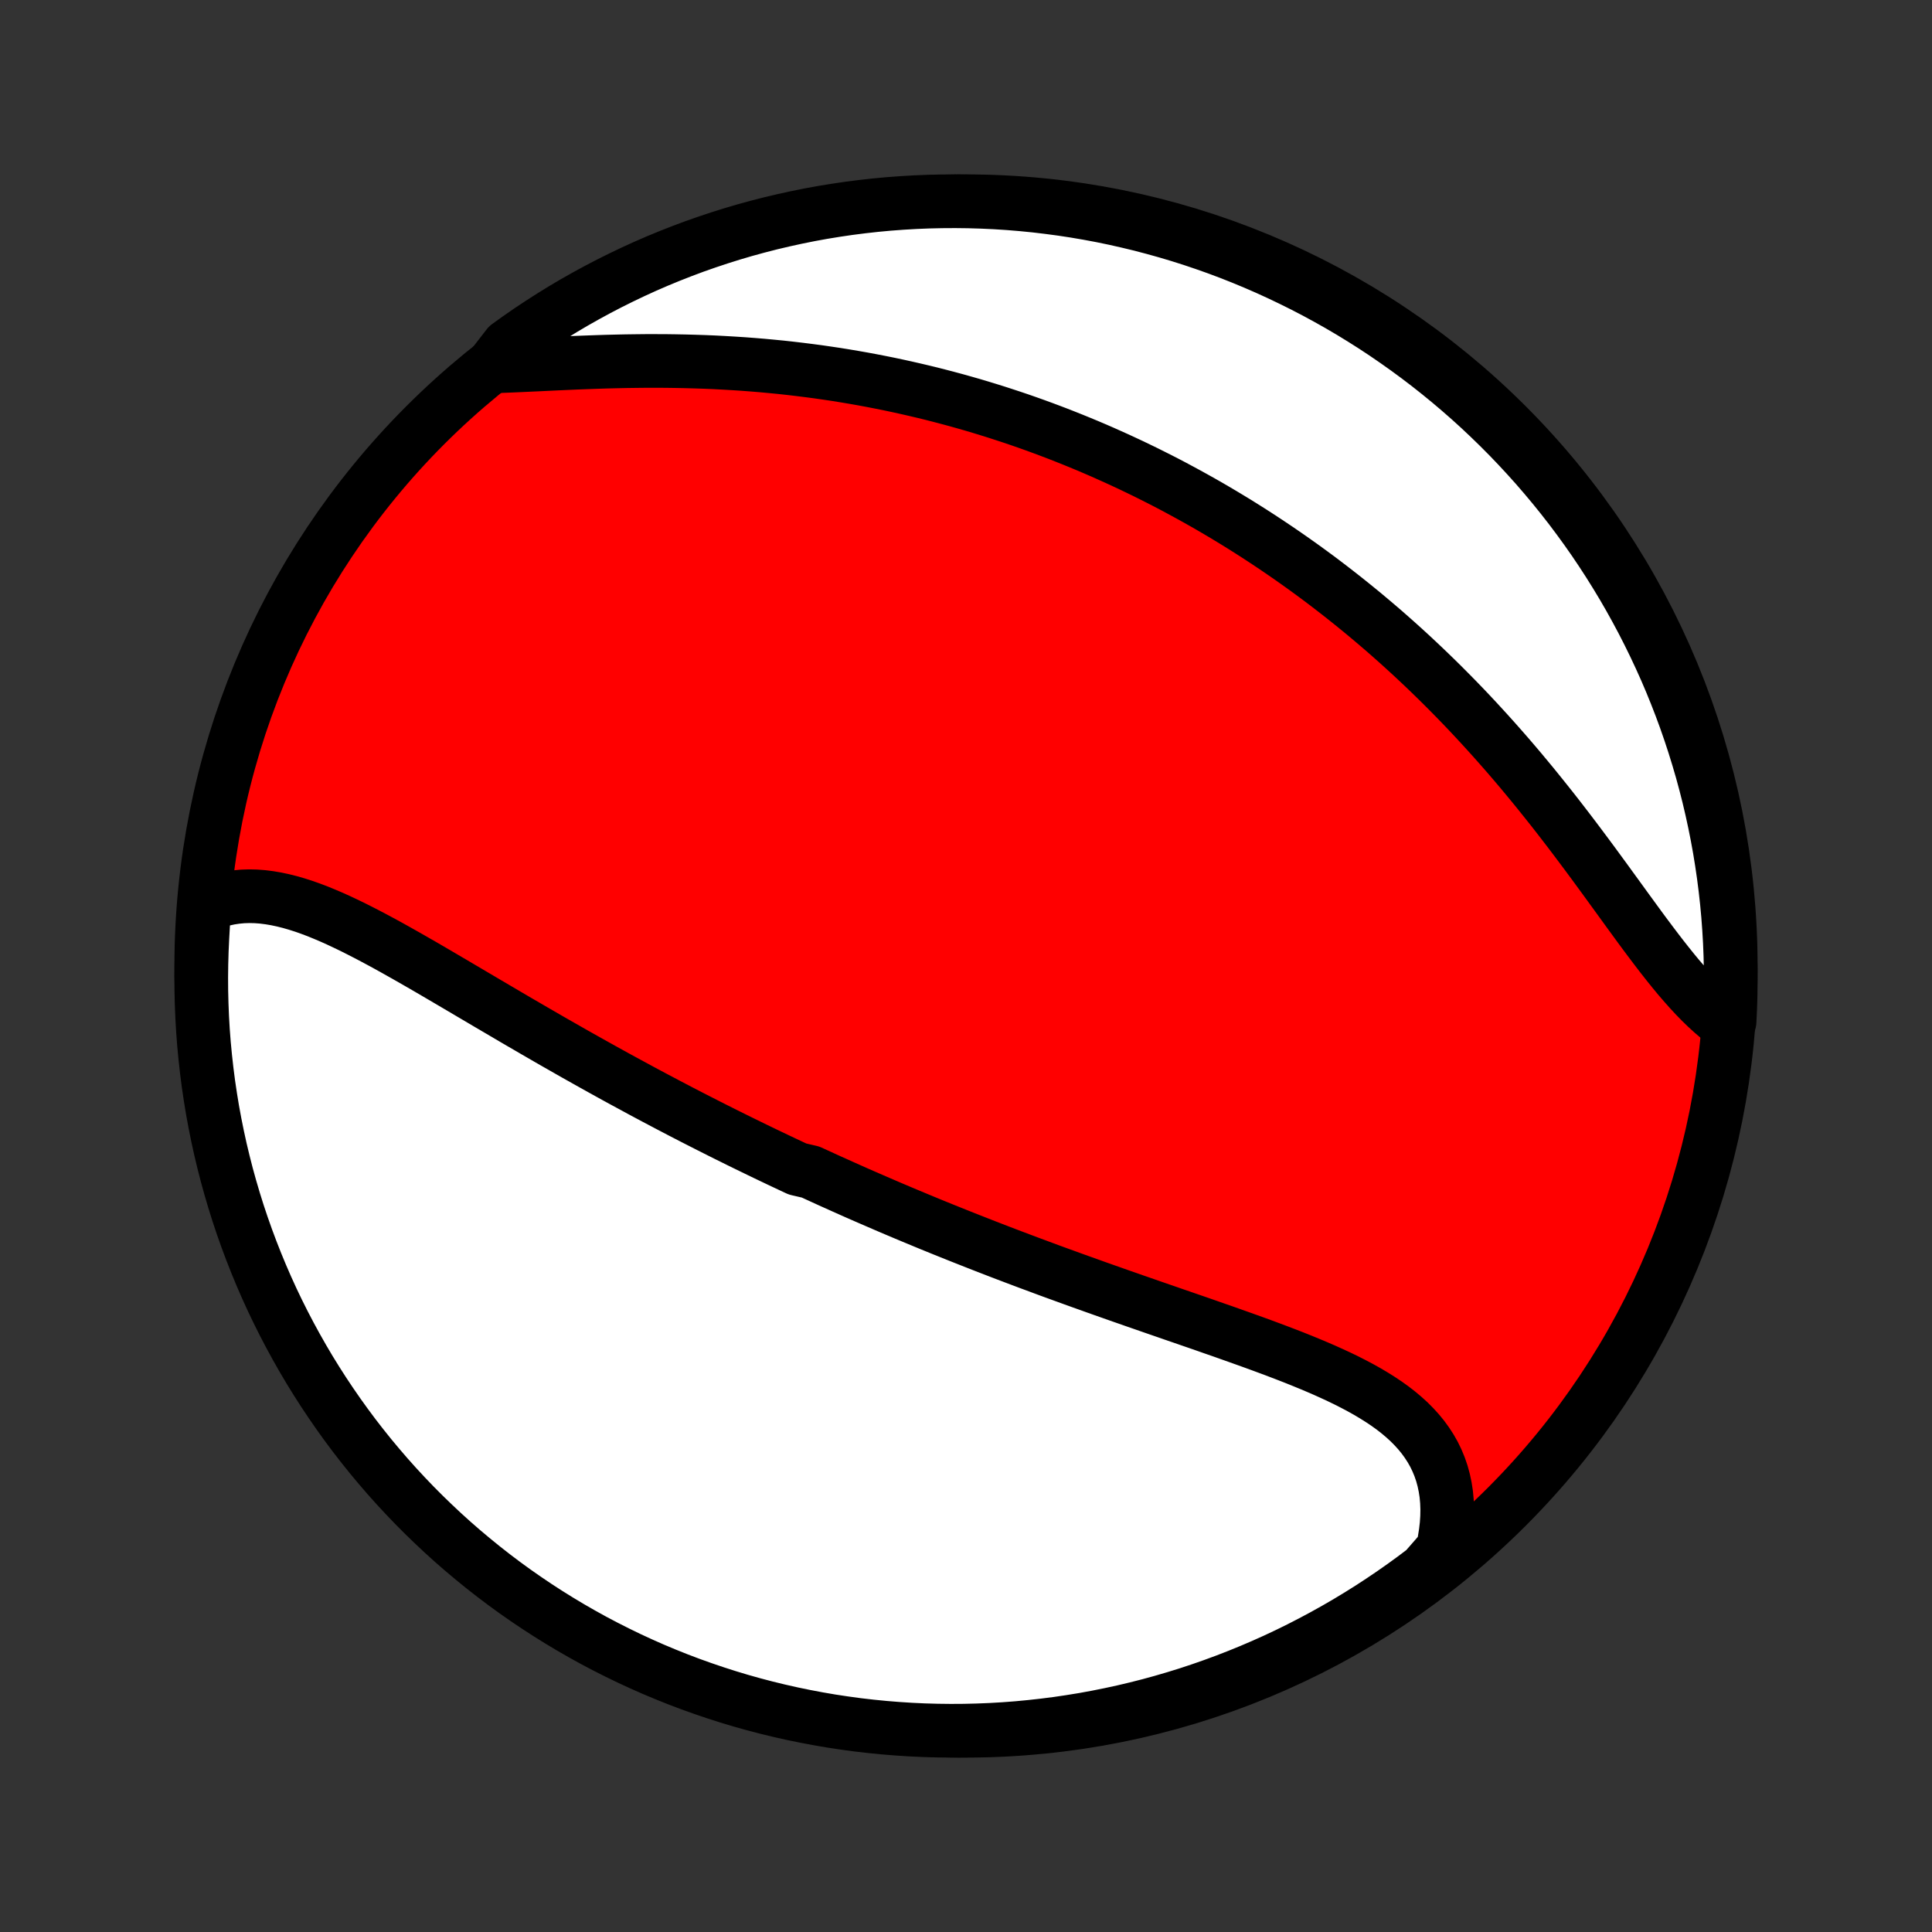 <?xml version="1.0" encoding="utf-8" standalone="no"?>
<!DOCTYPE svg PUBLIC "-//W3C//DTD SVG 1.1//EN"
  "http://www.w3.org/Graphics/SVG/1.1/DTD/svg11.dtd">
<!-- Created with matplotlib (http://matplotlib.org/) -->
<svg height="72pt" version="1.1" viewBox="0 0 72 72" width="72pt" xmlns="http://www.w3.org/2000/svg" xmlns:xlink="http://www.w3.org/1999/xlink">
 <rect x="0" y="0" width="72" height="72" fill="#333333" stroke="none"/>
 <defs>
  <style type="text/css">
*{stroke-linecap:butt;stroke-linejoin:round;}
  </style>
 </defs>
 <g id="figure_1">
  <g id="patch_1">
   <path d="
M0 72
L72 72
L72 0
L0 0
z
" style="fill:none;"/>
  </g>
  <g id="axes_1">
   <g id="PatchCollection_1">
    <defs>
     <path d="
M36 -7.5
C43.558 -7.5 50.808 -10.503 56.153 -15.848
C61.497 -21.192 64.5 -28.442 64.5 -36
C64.5 -43.558 61.497 -50.808 56.153 -56.153
C50.808 -61.497 43.558 -64.5 36 -64.5
C28.442 -64.5 21.192 -61.497 15.848 -56.153
C10.503 -50.808 7.5 -43.558 7.5 -36
C7.5 -28.442 10.503 -21.192 15.848 -15.848
C21.192 -10.503 28.442 -7.5 36 -7.5
z
" id="C0_0_a811fe30f3"/>
     <path d="
M7.608 -38.221
L7.841 -38.324
L8.077 -38.41
L8.315 -38.48
L8.556 -38.533
L8.799 -38.57
L9.044 -38.593
L9.291 -38.601
L9.539 -38.595
L9.789 -38.576
L10.041 -38.544
L10.294 -38.501
L10.548 -38.447
L10.803 -38.383
L11.059 -38.309
L11.316 -38.227
L11.574 -38.136
L11.833 -38.038
L12.092 -37.932
L12.352 -37.821
L12.613 -37.704
L12.874 -37.581
L13.136 -37.455
L13.398 -37.323
L13.661 -37.188
L13.924 -37.05
L14.187 -36.909
L14.45 -36.766
L14.713 -36.62
L14.976 -36.472
L15.239 -36.323
L15.503 -36.172
L15.766 -36.021
L16.029 -35.868
L16.291 -35.715
L16.553 -35.561
L16.815 -35.407
L17.077 -35.253
L17.338 -35.099
L17.599 -34.945
L17.859 -34.792
L18.119 -34.638
L18.378 -34.486
L18.637 -34.334
L18.895 -34.182
L19.152 -34.031
L19.409 -33.881
L19.666 -33.732
L19.921 -33.583
L20.176 -33.436
L20.43 -33.289
L20.684 -33.143
L20.937 -32.999
L21.189 -32.855
L21.44 -32.712
L21.691 -32.571
L21.942 -32.43
L22.191 -32.291
L22.44 -32.152
L22.688 -32.015
L22.936 -31.878
L23.183 -31.743
L23.43 -31.609
L23.676 -31.476
L23.921 -31.343
L24.166 -31.212
L24.41 -31.082
L24.654 -30.953
L24.898 -30.824
L25.141 -30.697
L25.384 -30.57
L25.626 -30.445
L25.868 -30.32
L26.11 -30.197
L26.351 -30.074
L26.592 -29.952
L26.833 -29.831
L27.074 -29.71
L27.315 -29.591
L27.555 -29.472
L27.796 -29.354
L28.036 -29.237
L28.277 -29.12
L28.517 -29.004
L28.758 -28.889
L28.999 -28.774
L29.24 -28.66
L29.481 -28.547
L29.722 -28.434
L30.205 -28.322
L30.448 -28.211
L30.69 -28.1
L30.933 -27.989
L31.177 -27.88
L31.421 -27.77
L31.665 -27.661
L31.91 -27.552
L32.156 -27.444
L32.402 -27.337
L32.649 -27.23
L32.897 -27.123
L33.145 -27.016
L33.395 -26.91
L33.645 -26.804
L33.896 -26.699
L34.148 -26.594
L34.401 -26.489
L34.655 -26.384
L34.91 -26.28
L35.166 -26.176
L35.423 -26.073
L35.682 -25.969
L35.941 -25.866
L36.202 -25.763
L36.464 -25.66
L36.727 -25.557
L36.991 -25.455
L37.257 -25.352
L37.524 -25.25
L37.793 -25.148
L38.063 -25.046
L38.334 -24.944
L38.607 -24.843
L38.881 -24.741
L39.156 -24.639
L39.433 -24.538
L39.712 -24.437
L39.992 -24.335
L40.273 -24.234
L40.556 -24.133
L40.84 -24.031
L41.125 -23.93
L41.412 -23.829
L41.7 -23.727
L41.99 -23.626
L42.281 -23.524
L42.573 -23.423
L42.866 -23.321
L43.16 -23.219
L43.456 -23.117
L43.752 -23.014
L44.049 -22.912
L44.347 -22.809
L44.646 -22.706
L44.945 -22.602
L45.244 -22.497
L45.544 -22.393
L45.843 -22.287
L46.142 -22.181
L46.442 -22.074
L46.74 -21.967
L47.038 -21.858
L47.335 -21.748
L47.63 -21.637
L47.924 -21.525
L48.217 -21.411
L48.507 -21.295
L48.794 -21.177
L49.078 -21.058
L49.36 -20.936
L49.637 -20.811
L49.911 -20.684
L50.18 -20.554
L50.443 -20.42
L50.702 -20.283
L50.954 -20.142
L51.2 -19.996
L51.439 -19.846
L51.67 -19.692
L51.893 -19.532
L52.107 -19.366
L52.312 -19.194
L52.507 -19.017
L52.691 -18.832
L52.865 -18.641
L53.027 -18.443
L53.177 -18.237
L53.315 -18.024
L53.44 -17.804
L53.551 -17.575
L53.649 -17.339
L53.733 -17.095
L53.802 -16.843
L53.857 -16.583
L53.898 -16.317
L53.923 -16.042
L53.934 -15.761
L53.929 -15.474
L53.91 -15.18
L53.875 -14.88
L53.826 -14.575
L53.762 -14.265
L53.489 -13.95
L53.093 -13.497
L52.693 -13.195
L52.287 -12.9
L51.876 -12.612
L51.461 -12.332
L51.041 -12.058
L50.616 -11.792
L50.187 -11.533
L49.753 -11.282
L49.315 -11.038
L48.873 -10.802
L48.428 -10.573
L47.978 -10.352
L47.525 -10.139
L47.068 -9.934
L46.608 -9.737
L46.145 -9.548
L45.679 -9.367
L45.209 -9.194
L44.737 -9.029
L44.263 -8.872
L43.785 -8.724
L43.306 -8.584
L42.824 -8.452
L42.34 -8.329
L41.854 -8.214
L41.366 -8.108
L40.877 -8.01
L40.386 -7.92
L39.894 -7.84
L39.401 -7.767
L38.906 -7.704
L38.411 -7.649
L37.915 -7.602
L37.418 -7.564
L36.921 -7.535
L36.424 -7.515
L35.927 -7.503
L35.429 -7.5
L34.932 -7.506
L34.435 -7.52
L33.939 -7.543
L33.443 -7.575
L32.948 -7.615
L32.454 -7.664
L31.961 -7.721
L31.469 -7.788
L30.979 -7.862
L30.49 -7.946
L30.003 -8.038
L29.517 -8.138
L29.034 -8.247
L28.553 -8.364
L28.074 -8.49
L27.597 -8.624
L27.123 -8.767
L26.652 -8.918
L26.184 -9.077
L25.718 -9.244
L25.256 -9.419
L24.797 -9.603
L24.341 -9.794
L23.889 -9.994
L23.441 -10.201
L22.996 -10.417
L22.555 -10.64
L22.119 -10.87
L21.687 -11.109
L21.259 -11.355
L20.835 -11.609
L20.416 -11.87
L20.002 -12.138
L19.593 -12.414
L19.189 -12.696
L18.79 -12.986
L18.396 -13.283
L18.008 -13.587
L17.625 -13.898
L17.247 -14.215
L16.875 -14.539
L16.509 -14.87
L16.15 -15.207
L15.796 -15.55
L15.448 -15.899
L15.107 -16.255
L14.771 -16.617
L14.443 -16.984
L14.121 -17.358
L13.805 -17.737
L13.497 -18.121
L13.195 -18.511
L12.9 -18.907
L12.612 -19.308
L12.332 -19.713
L12.058 -20.124
L11.792 -20.539
L11.533 -20.959
L11.282 -21.384
L11.038 -21.814
L10.802 -22.247
L10.573 -22.685
L10.352 -23.127
L10.139 -23.572
L9.934 -24.022
L9.737 -24.475
L9.548 -24.932
L9.367 -25.392
L9.194 -25.855
L9.029 -26.321
L8.872 -26.791
L8.724 -27.263
L8.584 -27.738
L8.452 -28.215
L8.329 -28.695
L8.214 -29.176
L8.108 -29.66
L8.01 -30.146
L7.92 -30.634
L7.84 -31.123
L7.767 -31.614
L7.704 -32.106
L7.649 -32.599
L7.602 -33.094
L7.564 -33.589
L7.535 -34.085
L7.515 -34.582
L7.503 -35.079
L7.5 -35.576
L7.506 -36.073
L7.52 -36.571
L7.543 -37.068
z
" id="C0_1_ead7a775a2"/>
     <path d="
M18.334 -58.347
L18.668 -58.357
L19.007 -58.37
L19.351 -58.385
L19.699 -58.401
L20.051 -58.417
L20.406 -58.434
L20.764 -58.451
L21.125 -58.467
L21.487 -58.483
L21.852 -58.497
L22.218 -58.51
L22.584 -58.522
L22.952 -58.531
L23.32 -58.539
L23.689 -58.544
L24.057 -58.548
L24.425 -58.548
L24.793 -58.547
L25.16 -58.542
L25.526 -58.535
L25.891 -58.525
L26.255 -58.513
L26.617 -58.498
L26.978 -58.479
L27.337 -58.458
L27.695 -58.435
L28.05 -58.408
L28.404 -58.379
L28.756 -58.346
L29.106 -58.312
L29.453 -58.274
L29.799 -58.233
L30.142 -58.19
L30.483 -58.145
L30.822 -58.096
L31.159 -58.046
L31.493 -57.992
L31.825 -57.936
L32.155 -57.878
L32.482 -57.817
L32.807 -57.754
L33.13 -57.689
L33.45 -57.621
L33.769 -57.551
L34.084 -57.479
L34.398 -57.405
L34.71 -57.329
L35.019 -57.25
L35.327 -57.169
L35.632 -57.087
L35.935 -57.002
L36.236 -56.916
L36.535 -56.827
L36.832 -56.736
L37.127 -56.644
L37.42 -56.549
L37.712 -56.453
L38.002 -56.355
L38.289 -56.255
L38.575 -56.153
L38.86 -56.049
L39.143 -55.943
L39.424 -55.836
L39.704 -55.726
L39.982 -55.615
L40.259 -55.502
L40.534 -55.388
L40.808 -55.271
L41.081 -55.153
L41.352 -55.032
L41.623 -54.91
L41.892 -54.786
L42.159 -54.661
L42.426 -54.533
L42.692 -54.404
L42.956 -54.272
L43.22 -54.139
L43.483 -54.004
L43.744 -53.867
L44.005 -53.727
L44.265 -53.586
L44.524 -53.443
L44.783 -53.298
L45.041 -53.151
L45.298 -53.001
L45.554 -52.85
L45.81 -52.696
L46.065 -52.541
L46.319 -52.383
L46.573 -52.223
L46.827 -52.06
L47.08 -51.895
L47.332 -51.728
L47.584 -51.559
L47.836 -51.387
L48.087 -51.213
L48.338 -51.036
L48.589 -50.857
L48.839 -50.675
L49.089 -50.491
L49.338 -50.304
L49.587 -50.114
L49.836 -49.921
L50.085 -49.726
L50.333 -49.528
L50.581 -49.327
L50.829 -49.124
L51.076 -48.917
L51.324 -48.707
L51.571 -48.495
L51.817 -48.279
L52.063 -48.061
L52.309 -47.839
L52.555 -47.614
L52.8 -47.386
L53.045 -47.155
L53.29 -46.92
L53.534 -46.683
L53.778 -46.442
L54.021 -46.198
L54.264 -45.951
L54.506 -45.701
L54.748 -45.447
L54.989 -45.19
L55.229 -44.93
L55.469 -44.667
L55.708 -44.401
L55.946 -44.132
L56.184 -43.86
L56.42 -43.585
L56.656 -43.307
L56.89 -43.026
L57.124 -42.743
L57.356 -42.457
L57.587 -42.169
L57.818 -41.879
L58.047 -41.587
L58.274 -41.293
L58.501 -40.997
L58.726 -40.7
L58.949 -40.403
L59.172 -40.104
L59.393 -39.805
L59.612 -39.506
L59.831 -39.207
L60.047 -38.909
L60.263 -38.612
L60.477 -38.317
L60.69 -38.023
L60.902 -37.733
L61.112 -37.445
L61.322 -37.161
L61.531 -36.882
L61.739 -36.607
L61.946 -36.338
L62.153 -36.075
L62.359 -35.819
L62.565 -35.57
L62.772 -35.33
L62.978 -35.098
L63.184 -34.876
L63.391 -34.664
L63.598 -34.463
L63.806 -34.273
L64.014 -34.095
L64.456 -33.929
L64.479 -34.411
L64.494 -34.907
L64.5 -35.405
L64.497 -35.902
L64.486 -36.399
L64.466 -36.897
L64.437 -37.394
L64.4 -37.89
L64.354 -38.386
L64.299 -38.882
L64.236 -39.376
L64.164 -39.869
L64.084 -40.362
L63.995 -40.852
L63.897 -41.342
L63.791 -41.83
L63.677 -42.316
L63.554 -42.8
L63.423 -43.282
L63.283 -43.761
L63.135 -44.239
L62.979 -44.714
L62.815 -45.186
L62.642 -45.656
L62.461 -46.122
L62.273 -46.585
L62.076 -47.046
L61.871 -47.502
L61.658 -47.956
L61.438 -48.405
L61.21 -48.851
L60.974 -49.293
L60.731 -49.731
L60.48 -50.165
L60.221 -50.594
L59.955 -51.02
L59.682 -51.44
L59.402 -51.856
L59.114 -52.267
L58.82 -52.672
L58.519 -53.073
L58.21 -53.469
L57.895 -53.859
L57.573 -54.244
L57.245 -54.624
L56.91 -54.997
L56.569 -55.365
L56.222 -55.727
L55.868 -56.083
L55.508 -56.433
L55.143 -56.777
L54.772 -57.114
L54.394 -57.445
L54.012 -57.769
L53.623 -58.087
L53.23 -58.398
L52.831 -58.702
L52.427 -58.999
L52.018 -59.289
L51.604 -59.573
L51.186 -59.849
L50.763 -60.117
L50.335 -60.379
L49.903 -60.633
L49.466 -60.879
L49.026 -61.118
L48.582 -61.349
L48.133 -61.572
L47.681 -61.788
L47.226 -61.996
L46.767 -62.196
L46.305 -62.388
L45.84 -62.572
L45.371 -62.748
L44.9 -62.915
L44.426 -63.075
L43.95 -63.226
L43.471 -63.369
L42.99 -63.503
L42.507 -63.63
L42.021 -63.747
L41.534 -63.857
L41.045 -63.958
L40.555 -64.05
L40.063 -64.134
L39.571 -64.209
L39.077 -64.275
L38.581 -64.334
L38.086 -64.383
L37.589 -64.424
L37.093 -64.456
L36.595 -64.479
L36.098 -64.494
L35.601 -64.5
L35.103 -64.497
L34.606 -64.486
L34.11 -64.466
L33.614 -64.437
L33.118 -64.4
L32.624 -64.354
L32.131 -64.299
L31.638 -64.236
L31.148 -64.164
L30.658 -64.084
L30.17 -63.995
L29.684 -63.897
L29.2 -63.791
L28.718 -63.677
L28.239 -63.554
L27.761 -63.423
L27.286 -63.283
L26.814 -63.135
L26.345 -62.979
L25.878 -62.815
L25.415 -62.642
L24.954 -62.461
L24.498 -62.273
L24.044 -62.076
L23.595 -61.871
L23.149 -61.658
L22.707 -61.438
L22.269 -61.21
L21.835 -60.974
L21.405 -60.731
L20.98 -60.48
L20.56 -60.221
L20.144 -59.955
L19.733 -59.682
L19.328 -59.402
L18.927 -59.114
z
" id="C0_2_47b2446e9f"/>
    </defs>
    <g clip-path="url(#p1bffca34e9)">
     <use style="fill:#ff0000;stroke:#000000;stroke-width:2.0;" x="0.0" xlink:href="#C0_0_a811fe30f3" y="72.0"/>
    </g>
    <g clip-path="url(#p1bffca34e9)">
     <use style="fill:#ffffff;stroke:#000000;stroke-width:2.0;" x="0.0" xlink:href="#C0_1_ead7a775a2" y="72.0"/>
    </g>
    <g clip-path="url(#p1bffca34e9)">
     <use style="fill:#ffffff;stroke:#000000;stroke-width:2.0;" x="0.0" xlink:href="#C0_2_47b2446e9f" y="72.0"/>
    </g>
   </g>
  </g>
 </g>
 <defs>
  <clipPath id="p1bffca34e9">
   <rect height="72.0" width="72.0" x="0.0" y="0.0"/>
  </clipPath>
 </defs>
</svg>
